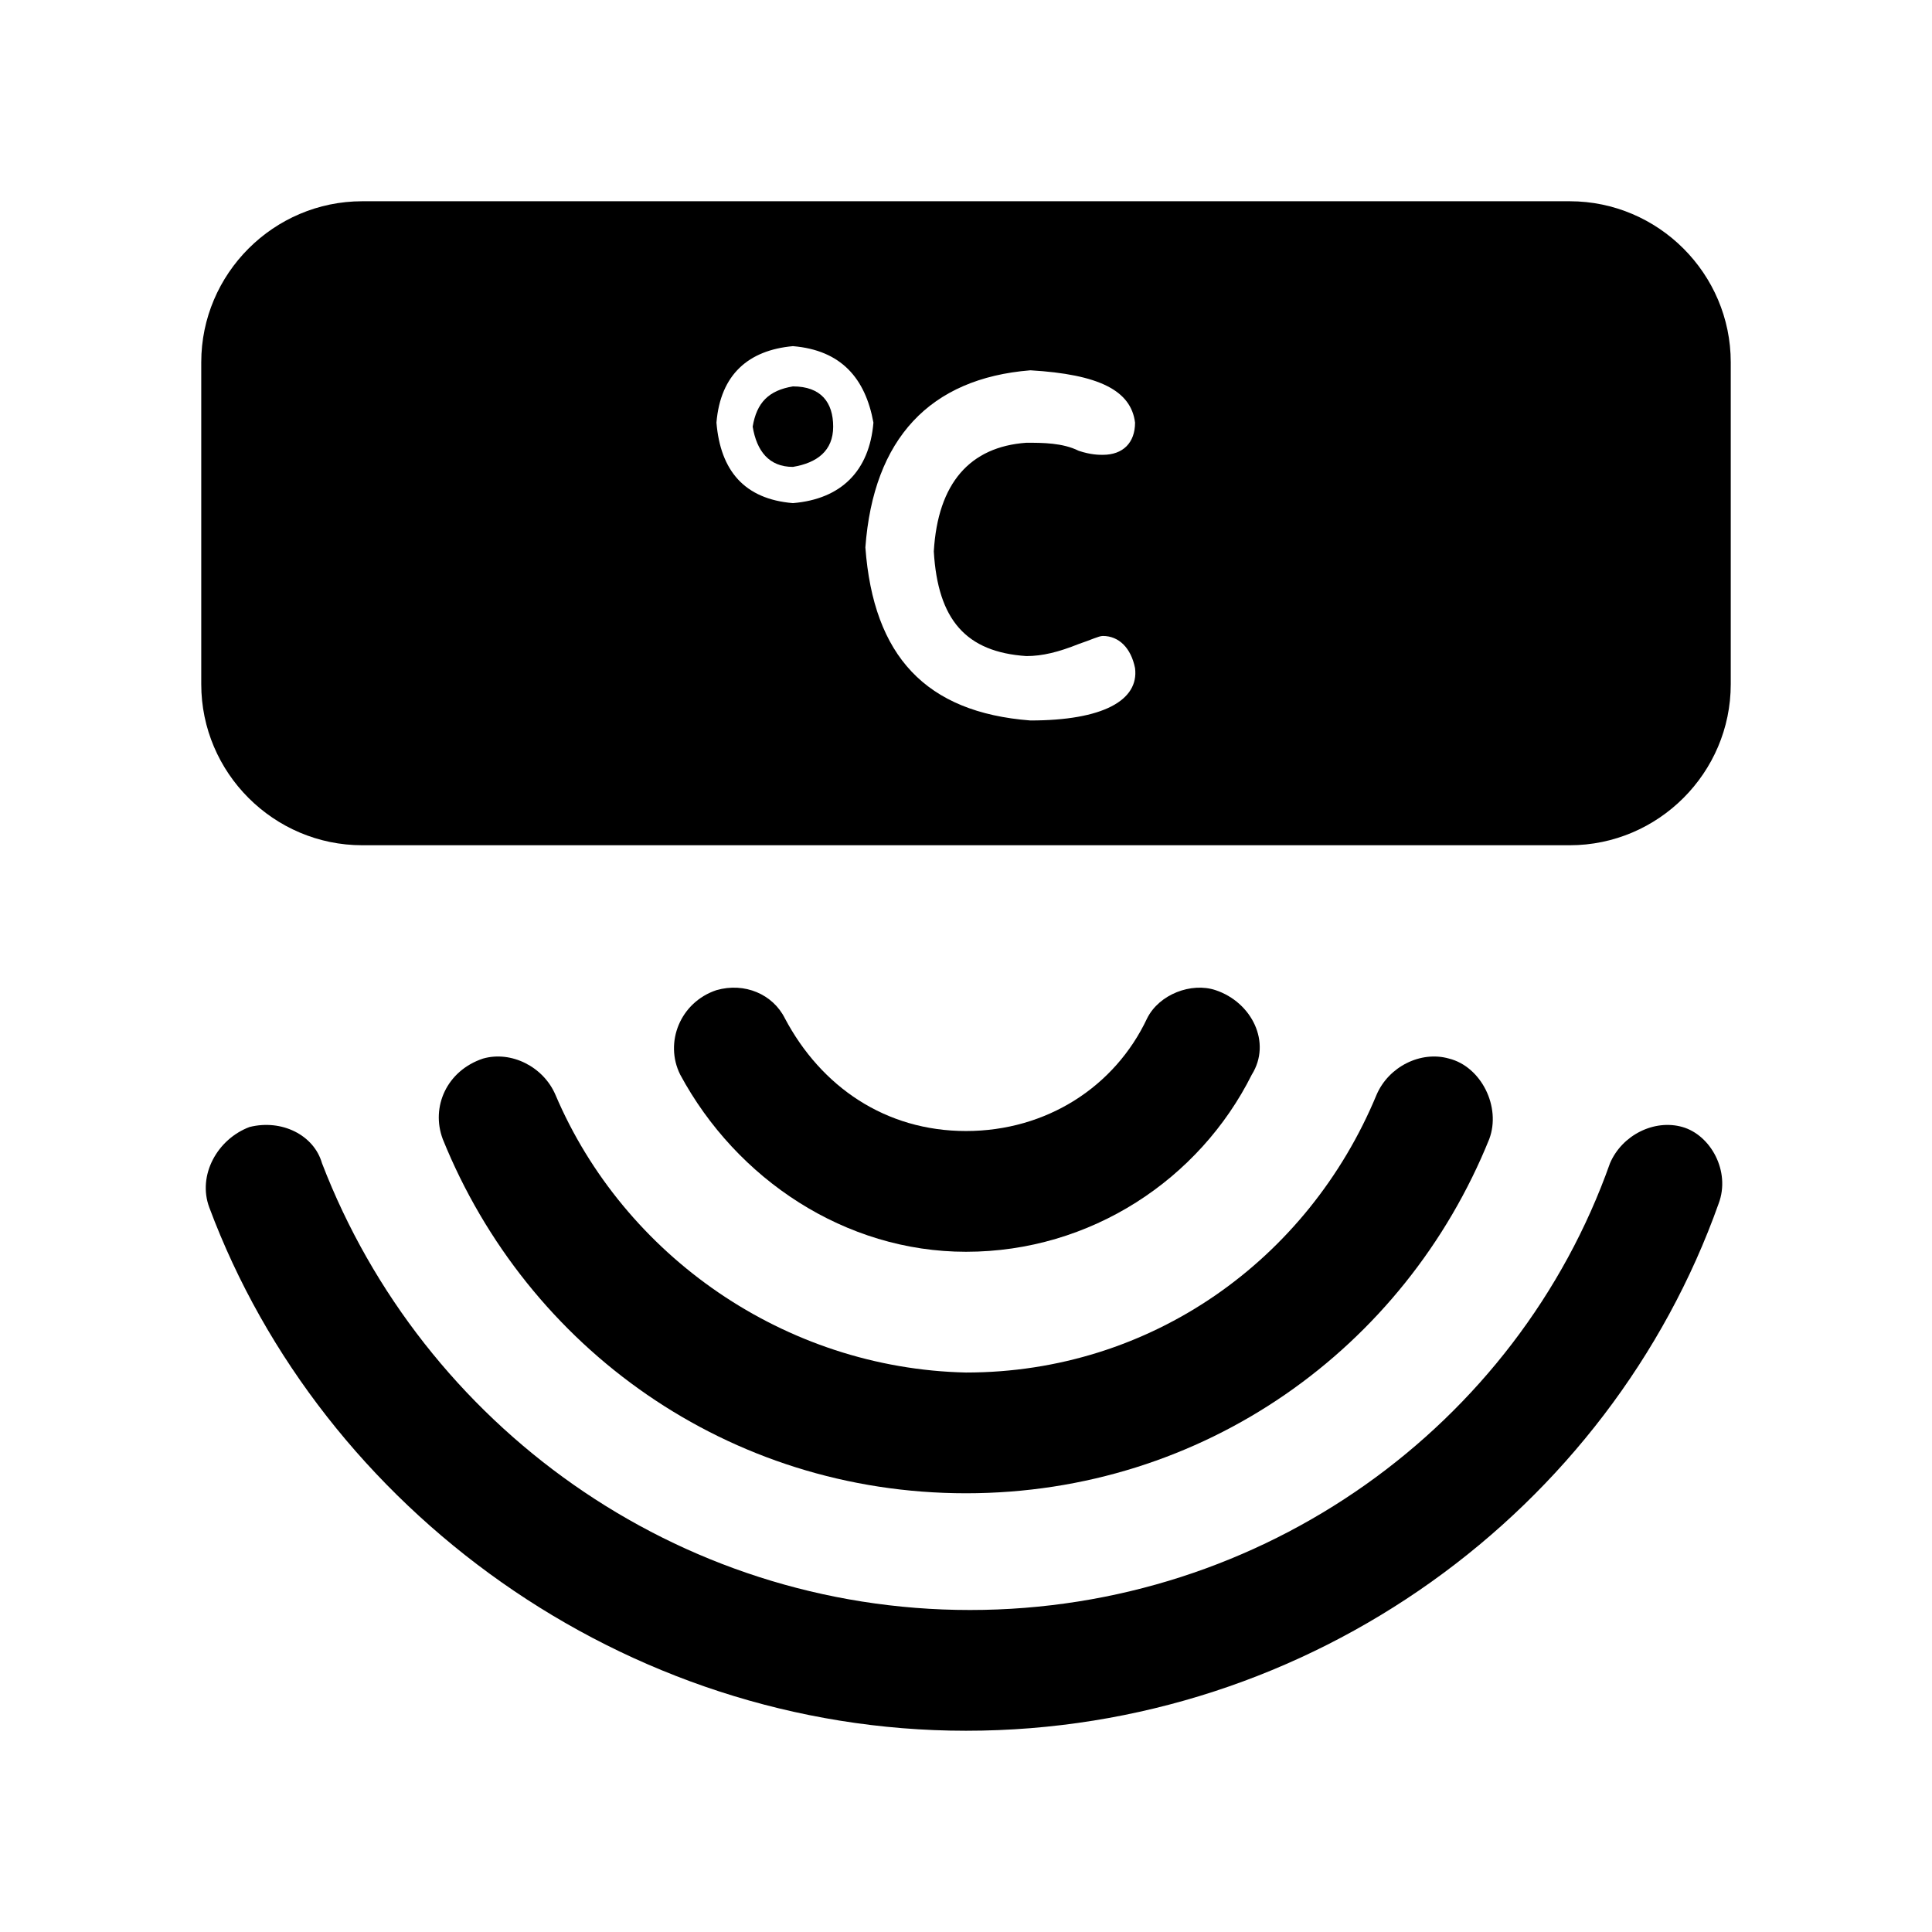 <?xml version="1.0" standalone="no"?><!DOCTYPE svg PUBLIC "-//W3C//DTD SVG 1.1//EN" "http://www.w3.org/Graphics/SVG/1.1/DTD/svg11.dtd"><svg t="1740622571121" class="icon" viewBox="0 0 1024 1024" version="1.1" xmlns="http://www.w3.org/2000/svg" p-id="10395" xmlns:xlink="http://www.w3.org/1999/xlink" width="200" height="200"><path d="M294.4 580.267c-6.4-14.933-23.467-23.467-38.4-19.2-19.2 6.4-27.733 25.6-21.333 42.667 44.8 110.933 151.467 187.733 277.333 187.733s232.533-76.8 277.333-187.733c6.4-17.067-4.267-38.4-21.333-42.667-14.933-4.267-32 4.267-38.4 19.2-36.267 87.467-119.467 147.2-217.6 147.2-96-2.133-181.333-61.867-217.6-147.2z" p-id="10396"></path><path d="M891.733 597.333c-14.933-4.267-32 4.267-38.4 19.2C804.267 755.2 669.867 853.333 514.133 853.333S224 755.2 170.667 616.533c-4.267-14.933-21.333-23.467-38.4-19.2-17.067 6.4-27.733 25.6-21.333 42.667C170.667 800 330.667 917.333 512 917.333c183.467 0 341.333-117.333 398.933-279.467 6.4-17.067-4.267-36.267-19.2-40.533z" p-id="10397"></path><path d="M512 663.467c66.133 0 123.733-38.4 151.467-93.867 10.667-17.067 0-38.4-19.2-44.8-12.8-4.267-29.867 2.133-36.267 14.933-17.067 36.267-53.333 59.733-96 59.733s-76.8-23.467-96-59.733c-6.4-12.8-21.333-19.2-36.267-14.933-19.2 6.4-27.733 27.733-19.2 44.8 29.867 55.467 87.467 93.867 151.467 93.867z" p-id="10398"></path><path d="M420.267 204.8c-12.8 2.133-19.2 8.533-21.333 21.333 2.133 12.8 8.533 21.333 21.333 21.333 12.8-2.133 21.333-8.533 21.333-21.333s-6.4-21.333-21.333-21.333z" p-id="10399"></path><path d="M832 106.667H192C145.067 106.667 106.667 145.067 106.667 192v170.667c0 46.933 38.4 85.333 85.333 85.333h640c46.933 0 85.333-38.4 85.333-85.333V192c0-46.933-38.4-85.333-85.333-85.333z m-411.733 160c-25.6-2.133-38.4-17.067-40.533-42.667 2.133-25.6 17.067-38.4 40.533-40.533 25.6 2.133 38.4 17.067 42.667 40.533-2.133 25.6-17.067 40.533-42.667 42.667z m125.867 115.2c-55.467-4.267-83.2-34.133-87.467-91.733 4.267-57.6 34.133-89.6 87.467-93.867 36.267 2.133 53.333 10.667 55.467 27.733 0 10.667-6.4 17.067-17.067 17.067-2.133 0-6.4 0-12.8-2.133-8.533-4.267-19.2-4.267-27.733-4.267-29.867 2.133-46.933 21.333-49.067 57.6 2.133 36.267 17.067 53.333 49.067 55.467 8.533 0 17.067-2.133 27.733-6.4 6.4-2.133 10.667-4.267 12.8-4.267 8.533 0 14.933 6.4 17.067 17.067 2.133 17.067-17.067 27.733-55.467 27.733z" p-id="10400"></path></svg>